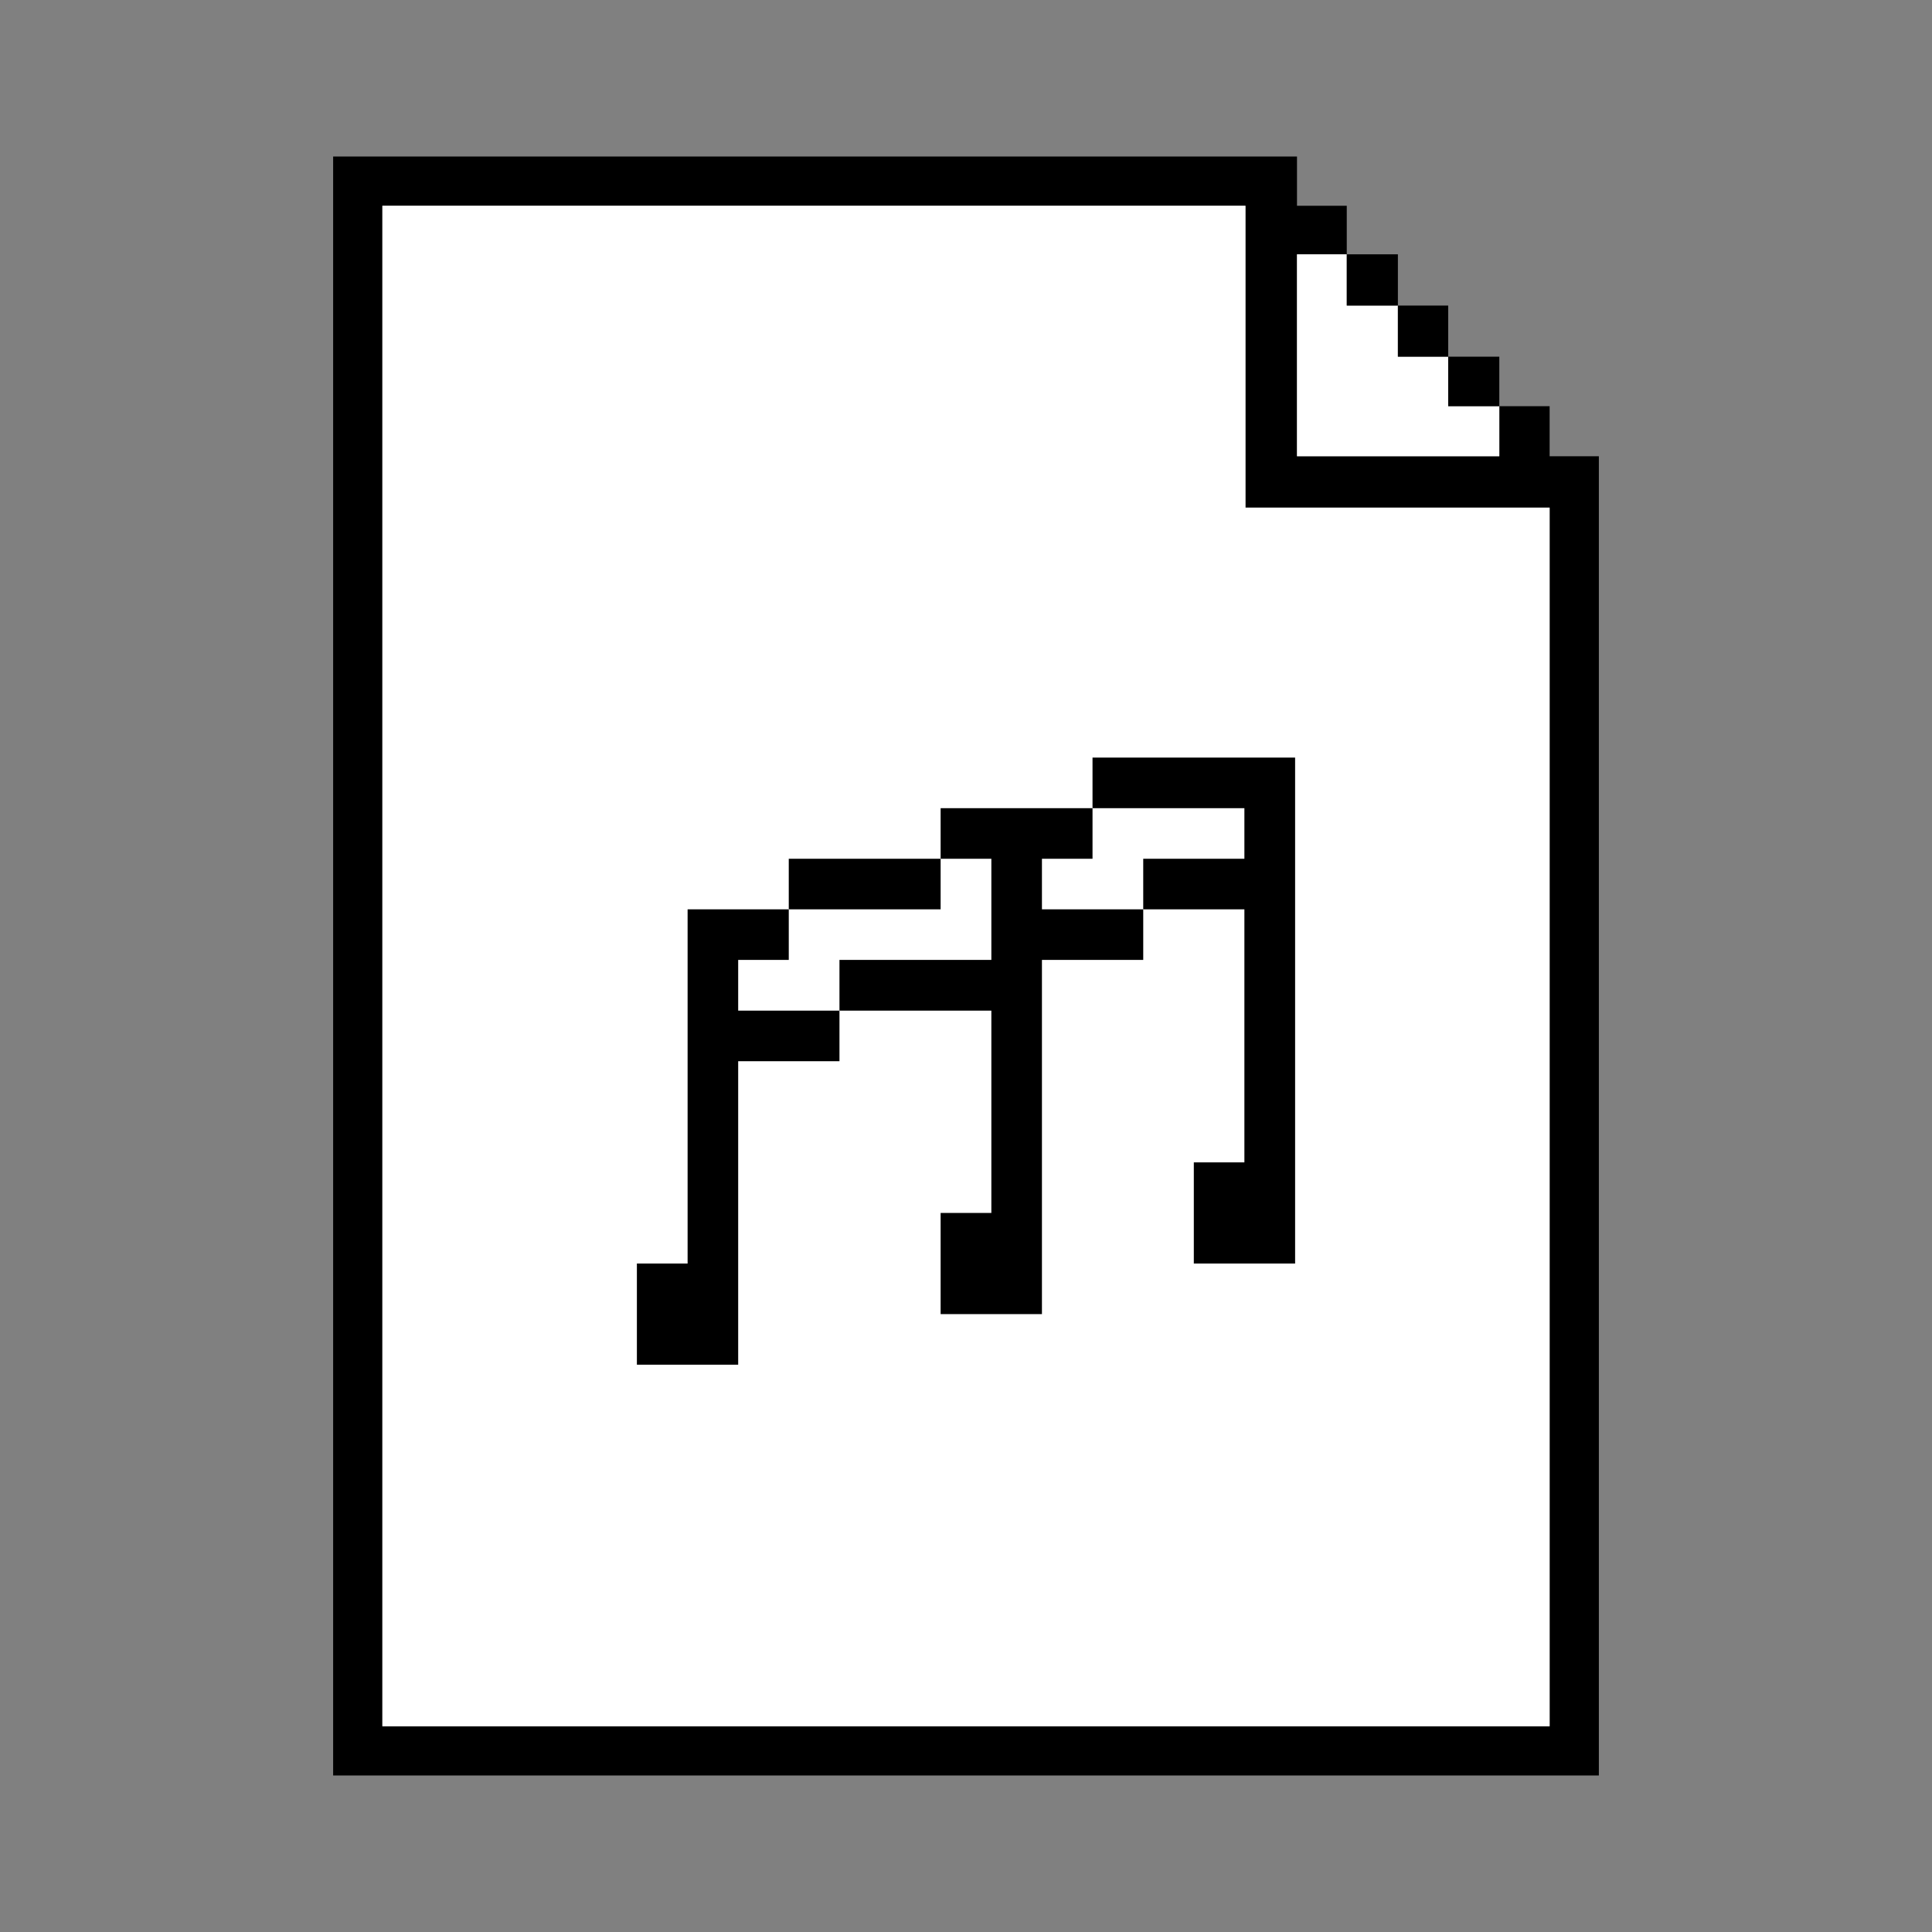 <?xml version="1.0" encoding="utf-8"?>
<!-- Generator: Adobe Illustrator 16.0.0, SVG Export Plug-In . SVG Version: 6.00 Build 0)  -->
<!DOCTYPE svg PUBLIC "-//W3C//DTD SVG 1.1//EN" "http://www.w3.org/Graphics/SVG/1.1/DTD/svg11.dtd">
<svg version="1.1" id="Layer_1" xmlns="http://www.w3.org/2000/svg" xmlns:xlink="http://www.w3.org/1999/xlink" x="0px" y="0px"
	 width="144px" height="144px" viewBox="0 0 144 144" enable-background="new 0 0 144 144" xml:space="preserve">
<rect x="0" y="0" width="144" height="144" fill="#808080" stroke="none"/>
<g>
	<g id="XMLID_1_">
		<g>
			<polygon points="-209.214,-71.047 -209.214,-67.417 -213.084,-67.417 -326.454,-67.417 -330.454,-67.417 -330.454,-71.047 
				-330.454,-143.047 -326.454,-143.047 -326.454,-71.047 -213.084,-71.047 -213.084,-143.047 -209.214,-143.047 			"/>
			<rect x="-326.454" y="-143.047" fill="#FFFFFF" width="113.37" height="72"/>
			<polygon points="-213.084,-146.917 -213.084,-143.047 -326.454,-143.047 -326.454,-146.917 -322.714,-146.917 -322.714,-150.667 
				-319.084,-150.667 -319.084,-146.917 -281.084,-146.917 -281.084,-150.667 -277.454,-150.667 -277.454,-146.917 			"/>
			<polygon fill="#FFFFFF" points="-281.084,-150.667 -281.084,-146.917 -319.084,-146.917 -319.084,-150.667 -315.454,-150.667 
				-315.454,-154.417 -284.714,-154.417 -284.714,-150.667 			"/>
			<rect x="-284.714" y="-154.417" width="3.63" height="3.75"/>
			<rect x="-315.454" y="-158.167" width="30.74" height="3.75"/>
			<rect x="-319.084" y="-154.417" width="3.63" height="3.75"/>
		</g>
		<g>
		</g>
	</g>
</g>
<g>
	<g>
		<g id="XMLID_2_">
			<g>
				<path d="M119.17,128.665v3.67h-3.67h-87h-3.67v-3.67V15.335v-3.67h3.67h64.33h3.84v3.67h3.71v3.62h-3.71v15.05h15.08v-3.73h3.75
					v3.73h3.67v3.83V128.665z M115.5,128.665v-90.83H96.67h-3.84v-3.83v-18.67H28.5v113.33H115.5z"/>
				<polygon fill="#FFFFFF" points="115.5,37.835 115.5,128.665 28.5,128.665 28.5,15.335 92.83,15.335 92.83,34.005 92.83,37.835 
					96.67,37.835 				"/>
				<polygon fill="#FFFFFF" points="111.75,30.275 111.75,34.005 96.67,34.005 96.67,18.955 100.38,18.955 100.38,22.775 
					104.19,22.775 104.19,26.585 107.94,26.585 107.94,30.275 				"/>
				<rect x="107.94" y="26.585" width="3.81" height="3.69"/>
				<rect x="104.19" y="22.775" width="3.75" height="3.81"/>
				<rect x="100.38" y="18.955" width="3.811" height="3.82"/>
			</g>
			<g>
			</g>
		</g>
	</g>
	<g>
		<polygon points="92.75,56.466 88.98,56.466 85.21,56.466 81.43,56.466 81.43,60.237 85.21,60.237 88.98,60.237 92.75,60.237 
			92.75,64.007 88.98,64.007 85.21,64.007 85.21,67.776 88.98,67.776 92.75,67.776 92.75,71.546 92.75,75.327 92.75,79.097 
			92.75,82.866 92.75,86.637 88.98,86.637 88.98,90.406 88.98,94.176 92.75,94.176 96.53,94.176 96.53,90.406 96.53,86.637 
			96.53,82.866 96.53,79.097 96.53,75.327 96.53,71.546 96.53,67.776 96.53,64.007 96.53,60.237 96.53,56.466 		"/>
		<polygon points="77.66,67.776 77.66,64.007 81.43,64.007 81.43,60.237 77.66,60.237 73.89,60.237 70.109,60.237 70.109,64.007 
			73.89,64.007 73.89,67.776 73.89,71.546 70.109,71.546 66.34,71.546 62.569,71.546 62.569,75.327 66.34,75.327 70.109,75.327 
			73.89,75.327 73.89,79.097 73.89,82.866 73.89,86.637 73.89,90.406 70.109,90.406 70.109,94.176 70.109,97.946 73.89,97.946 
			77.66,97.946 77.66,94.176 77.66,90.406 77.66,86.637 77.66,82.866 77.66,79.097 77.66,75.327 77.66,71.546 81.43,71.546 
			85.21,71.546 85.21,67.776 81.43,67.776 		"/>
		<polygon points="66.34,67.776 70.109,67.776 70.109,64.007 66.34,64.007 62.569,64.007 58.79,64.007 58.79,67.776 62.569,67.776 
					"/>
		<polygon points="55.02,75.327 55.02,71.546 58.79,71.546 58.79,67.776 55.02,67.776 51.25,67.776 51.25,71.546 51.25,75.327 
			51.25,79.097 51.25,82.866 51.25,86.637 51.25,90.406 51.25,94.176 47.47,94.176 47.47,97.946 47.47,101.716 51.25,101.716 
			55.02,101.716 55.02,97.946 55.02,94.176 55.02,90.406 55.02,86.637 55.02,82.866 55.02,79.097 58.79,79.097 62.569,79.097 
			62.569,75.327 58.79,75.327 		"/>
	</g>
</g>
</svg>
